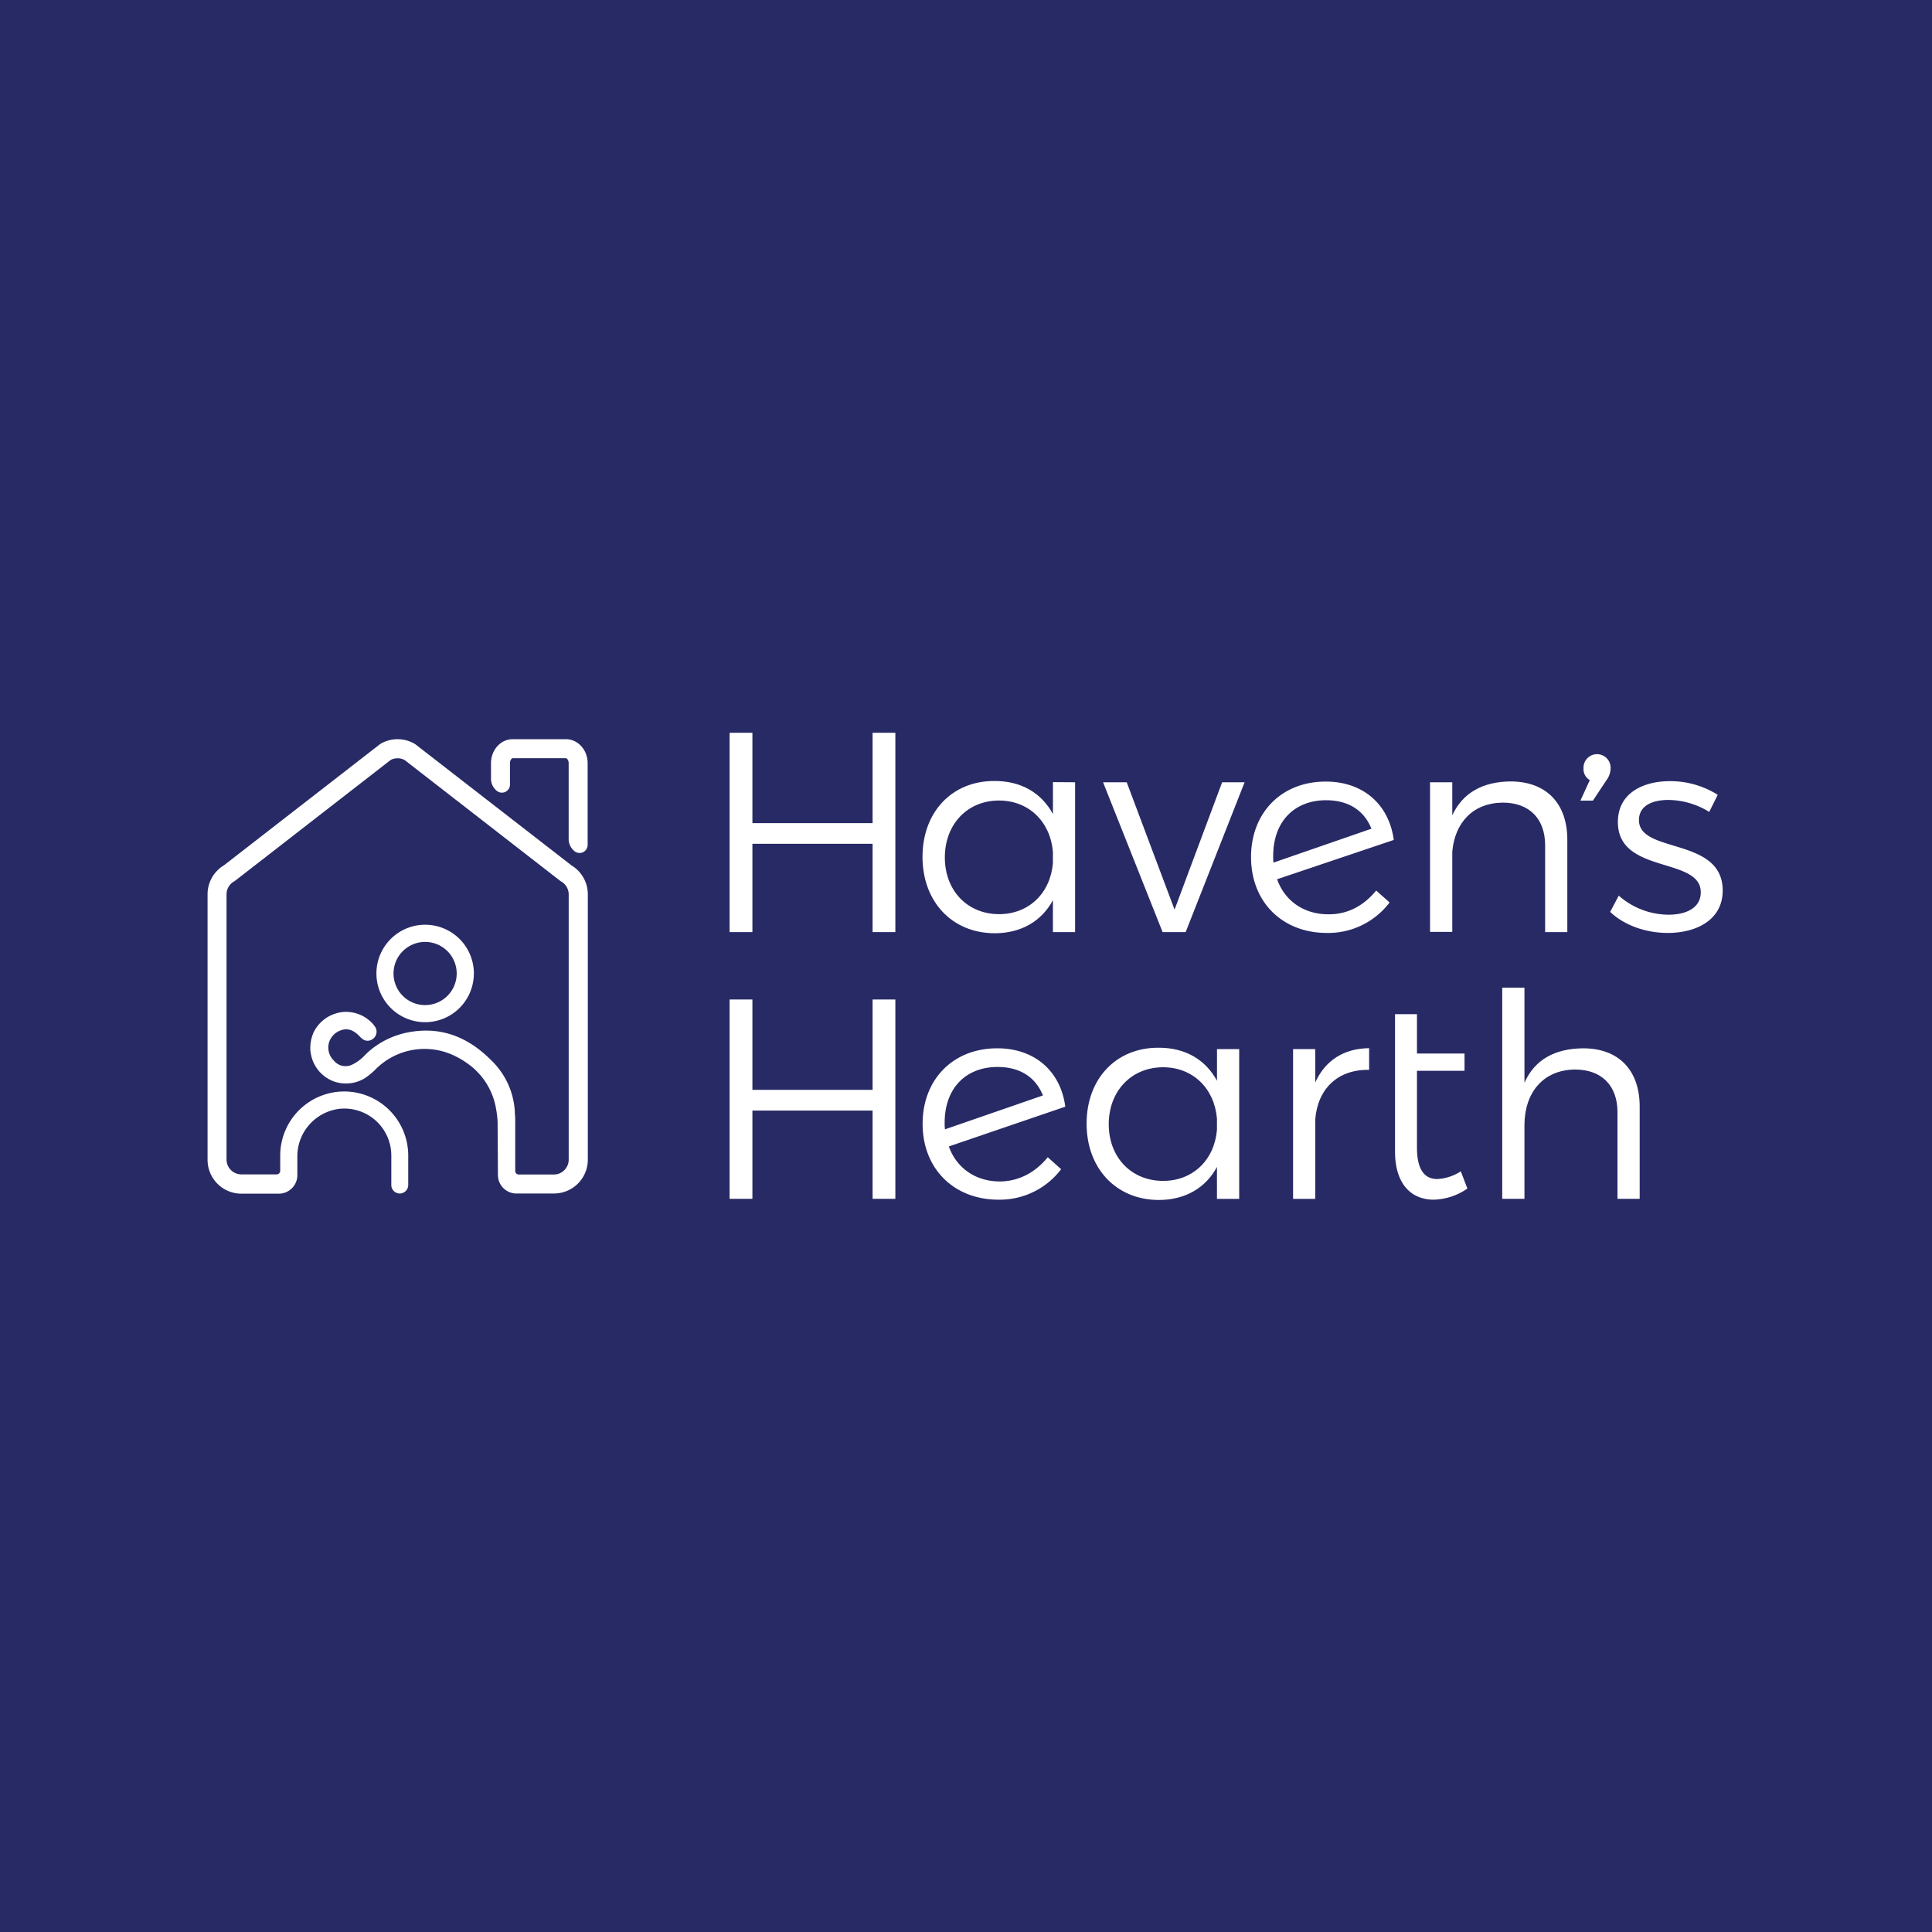 <svg id="Layer_1" data-name="Layer 1" xmlns="http://www.w3.org/2000/svg" viewBox="0 0 534.55 534.55"><defs><style>.cls-1{fill:#282a65;}.cls-2{fill:#fff;}</style></defs><title>img10</title><rect class="cls-1" width="534.55" height="534.55"/><path class="cls-2" d="M61.9,315A5.13,5.13,0,0,0,67,309.83v-5a13.24,13.24,0,0,1,11.75-13.32A13,13,0,0,1,93,304.46v8.15a2.33,2.33,0,0,0,1.47,2.17,2.4,2.4,0,0,0,1,.17h0a2.52,2.52,0,0,0,.72-.17,2.33,2.33,0,0,0,1.49-2.18v-8.14A17.73,17.73,0,0,0,80,286.72h0a17.74,17.74,0,0,0-17.74,17.74v4.2a1,1,0,0,1-1,1H51.52a4.11,4.11,0,0,1-4.11-4.11V232.17a4.12,4.12,0,0,1,2-3.52l.26-.15.25-.19L92.82,195a4.16,4.16,0,0,1,3.84,0l42.92,33.33.24.19.26.15a4.13,4.13,0,0,1,2,3.52v73.42A4.12,4.12,0,0,1,138,309.7h-9.72a1,1,0,0,1-1-1V294.77c0-.63,0-1.25-.1-1.87,0-.17,0-.33,0-.5A21.33,21.33,0,0,0,120.55,278c-6.33-6.34-13.81-9.33-22.7-7.67a23.13,23.13,0,0,0-7.55,2.79,22,22,0,0,0-4.7,3.65,11.4,11.4,0,0,1-3.34,2.48,4.17,4.17,0,0,1-5.18-1.1,5,5,0,0,1-1.38-4.75,5.16,5.16,0,0,1,3.06-3.49c2.34-1,4.06.1,5.48,1.57a5.27,5.27,0,0,0,1.23,1,2.34,2.34,0,0,0,2.37-.26l0,0a2.47,2.47,0,0,0,.68-3.38,8.08,8.08,0,0,0-1.27-1.47,10,10,0,0,0-7.76-2.63,10.36,10.36,0,0,0-2.07.47,10.06,10.06,0,0,0-6.08,5.5l0,.07a10.22,10.22,0,0,0-.75,4.05c0,.33,0,.66.08,1A9.95,9.95,0,0,0,77,283.9a10,10,0,0,0,8.18-.57c.2-.1.37-.22.55-.33a12,12,0,0,0,1.11-.8c.62-.5,1.22-1,1.77-1.57a19.07,19.07,0,0,1,22.4-3.52,22.3,22.3,0,0,1,3.07,1.87,19.13,19.13,0,0,1,7.9,12.54,25.72,25.72,0,0,1,.43,3.68l.09,14.66a5.11,5.11,0,0,0,5.12,5.09H138a9.36,9.36,0,0,0,9.37-9.36V232.17a9.34,9.34,0,0,0-4.52-8L99.59,190.61a9.33,9.33,0,0,0-9.7,0L46.67,224.16a9.35,9.35,0,0,0-4.51,8v73.42A9.36,9.36,0,0,0,51.52,315Z" transform="translate(15.27 15.27)"/><path class="cls-2" d="M102.35,267.55a13.48,13.48,0,1,0-13.47-13.47A13.48,13.48,0,0,0,102.35,267.55Zm0-22.21a8.74,8.74,0,1,1-8.74,8.74A8.75,8.75,0,0,1,102.35,245.34Z" transform="translate(15.27 15.27)"/><path class="cls-2" d="M141.3,189.25H126.58c-3.33,0-6,3-6,6.62v4.32a4.3,4.3,0,0,0,1.66,3.39,2.23,2.23,0,0,0,3.59-1.77v-5.94c0-.85.5-1.36.77-1.36H141.3c.27,0,.77.51.77,1.36v21a4.29,4.29,0,0,0,1.65,3.39,2.23,2.23,0,0,0,3.6-1.76V195.87C147.32,192.21,144.62,189.25,141.3,189.25Z" transform="translate(15.27 15.27)"/><path class="cls-2" d="M192.91,187.47v25h33.25v-25h6.3v55.15h-6.3V218.19H192.91v24.43H186.6V187.47Z" transform="translate(15.27 15.27)"/><path class="cls-2" d="M282.19,201.17v41.45h-6.14V233.8c-3.08,5.75-8.75,9.14-16.08,9.14-11.82,0-20-8.75-20-21.12s8.11-21,19.78-21c7.48-.08,13.15,3.31,16.31,9.14v-8.83Zm-6.14,22.38V220.4c-.71-8.35-6.7-14.18-14.9-14.18-8.82,0-15,6.62-15,15.76s6.23,15.68,15,15.68C269.35,237.66,275.34,231.91,276.05,223.55Z" transform="translate(15.27 15.27)"/><path class="cls-2" d="M296.47,201.17l13.24,35.23,13.16-35.23h6.22l-16.31,41.45H306.4l-16.47-41.45Z" transform="translate(15.27 15.27)"/><path class="cls-2" d="M365.5,231.12l3.7,3.31a21.31,21.31,0,0,1-17.33,8.43c-12.37,0-21-8.59-21-21,0-12.06,8.2-20.8,20.49-20.88,10.24-.08,17.65,6.07,19,16.15L338.08,228c2.13,6,7.41,9.7,14.19,9.7C357.39,237.74,361.88,235.53,365.5,231.12ZM337,221.58a13.86,13.86,0,0,0,.08,1.82l27.1-9.38c-2.12-5.28-6.62-7.88-12.53-7.88C342.89,206.14,337,212,337,221.58Z" transform="translate(15.27 15.27)"/><path class="cls-2" d="M418.38,217.09v25.53h-6.14v-24c0-7.41-4.41-11.82-11.74-11.82-8.2.08-13.24,5.51-13.95,13.55v22.22H380.4V201.17h6.15v9.14c2.92-6.3,8.51-9.29,16.08-9.37C412.55,200.94,418.38,207,418.38,217.09Z" transform="translate(15.27 15.27)"/><path class="cls-2" d="M430.35,197.34a5.63,5.63,0,0,1-1.18,3.31l-3.71,5.6H422l2.6-5.68a3.5,3.5,0,0,1-1.74-3.23,3.75,3.75,0,1,1,7.49,0Z" transform="translate(15.27 15.27)"/><path class="cls-2" d="M446.4,206.06c-4.65,0-8.2,1.66-8.2,5.59,0,9.38,23.17,4.58,23.17,19.47,0,8.11-7.25,11.74-15.21,11.74-5.91,0-12-2.05-15.92-5.83l2.37-4.49a21,21,0,0,0,13.79,5.27c4.88,0,8.82-1.89,8.9-6.06.24-10.09-23-5-22.93-19.62,0-7.88,6.86-11.27,14.42-11.27A24.71,24.71,0,0,1,460,204.64l-2.36,4.73A21.88,21.88,0,0,0,446.4,206.06Z" transform="translate(15.27 15.27)"/><path class="cls-2" d="M192.91,261.27v25h33.25v-25h6.3v55.15h-6.3V292H192.91v24.42H186.6V261.27Z" transform="translate(15.27 15.27)"/><path class="cls-2" d="M274.63,304.92l3.7,3.31A21.34,21.34,0,0,1,261,316.66c-12.37,0-21-8.59-21-21,0-12.05,8.19-20.8,20.48-20.88,10.25-.08,17.65,6.07,19,16.15l-32.22,11c2.13,6,7.4,9.69,14.18,9.69C266.51,311.54,271,309.33,274.63,304.92Zm-28.53-9.54a13.86,13.86,0,0,0,.08,1.82l27.11-9.38c-2.13-5.28-6.62-7.88-12.53-7.88C252,279.94,246.1,285.77,246.1,295.38Z" transform="translate(15.27 15.27)"/><path class="cls-2" d="M327.59,275v41.44h-6.15V307.6c-3.07,5.75-8.74,9.14-16.07,9.14-11.82,0-20-8.75-20-21.12s8.11-21,19.77-21c7.49-.08,13.16,3.31,16.31,9.14V275Zm-6.15,22.37V294.2c-.71-8.35-6.7-14.18-14.89-14.18-8.83,0-15.05,6.62-15.05,15.76s6.22,15.68,15.05,15.68C314.74,311.46,320.73,305.71,321.44,297.35Z" transform="translate(15.27 15.27)"/><path class="cls-2" d="M363.54,274.74v6c-8.75-.16-14.19,5.28-14.9,13.63v22.06H342.5V275h6.14v9.22C351.4,278.13,356.52,274.82,363.54,274.74Z" transform="translate(15.27 15.27)"/><path class="cls-2" d="M390.73,313.58a17.15,17.15,0,0,1-9.3,3.08c-6.31,0-10.72-4.41-10.72-13.32v-38h6.07v10.88h13.16V281H376.78v21.28c0,5.91,2,8.67,5.59,8.67a13.27,13.27,0,0,0,6.54-2.13Z" transform="translate(15.27 15.27)"/><path class="cls-2" d="M438.4,290.89v25.53h-6.14V292.47c0-7.41-4.42-11.82-11.74-11.82-8.83.08-14,6.38-14,15.44v20.33h-6.15V258h6.15v26.31c2.84-6.46,8.51-9.45,16.15-9.53C432.57,274.74,438.4,280.81,438.4,290.89Z" transform="translate(15.27 15.27)"/></svg>